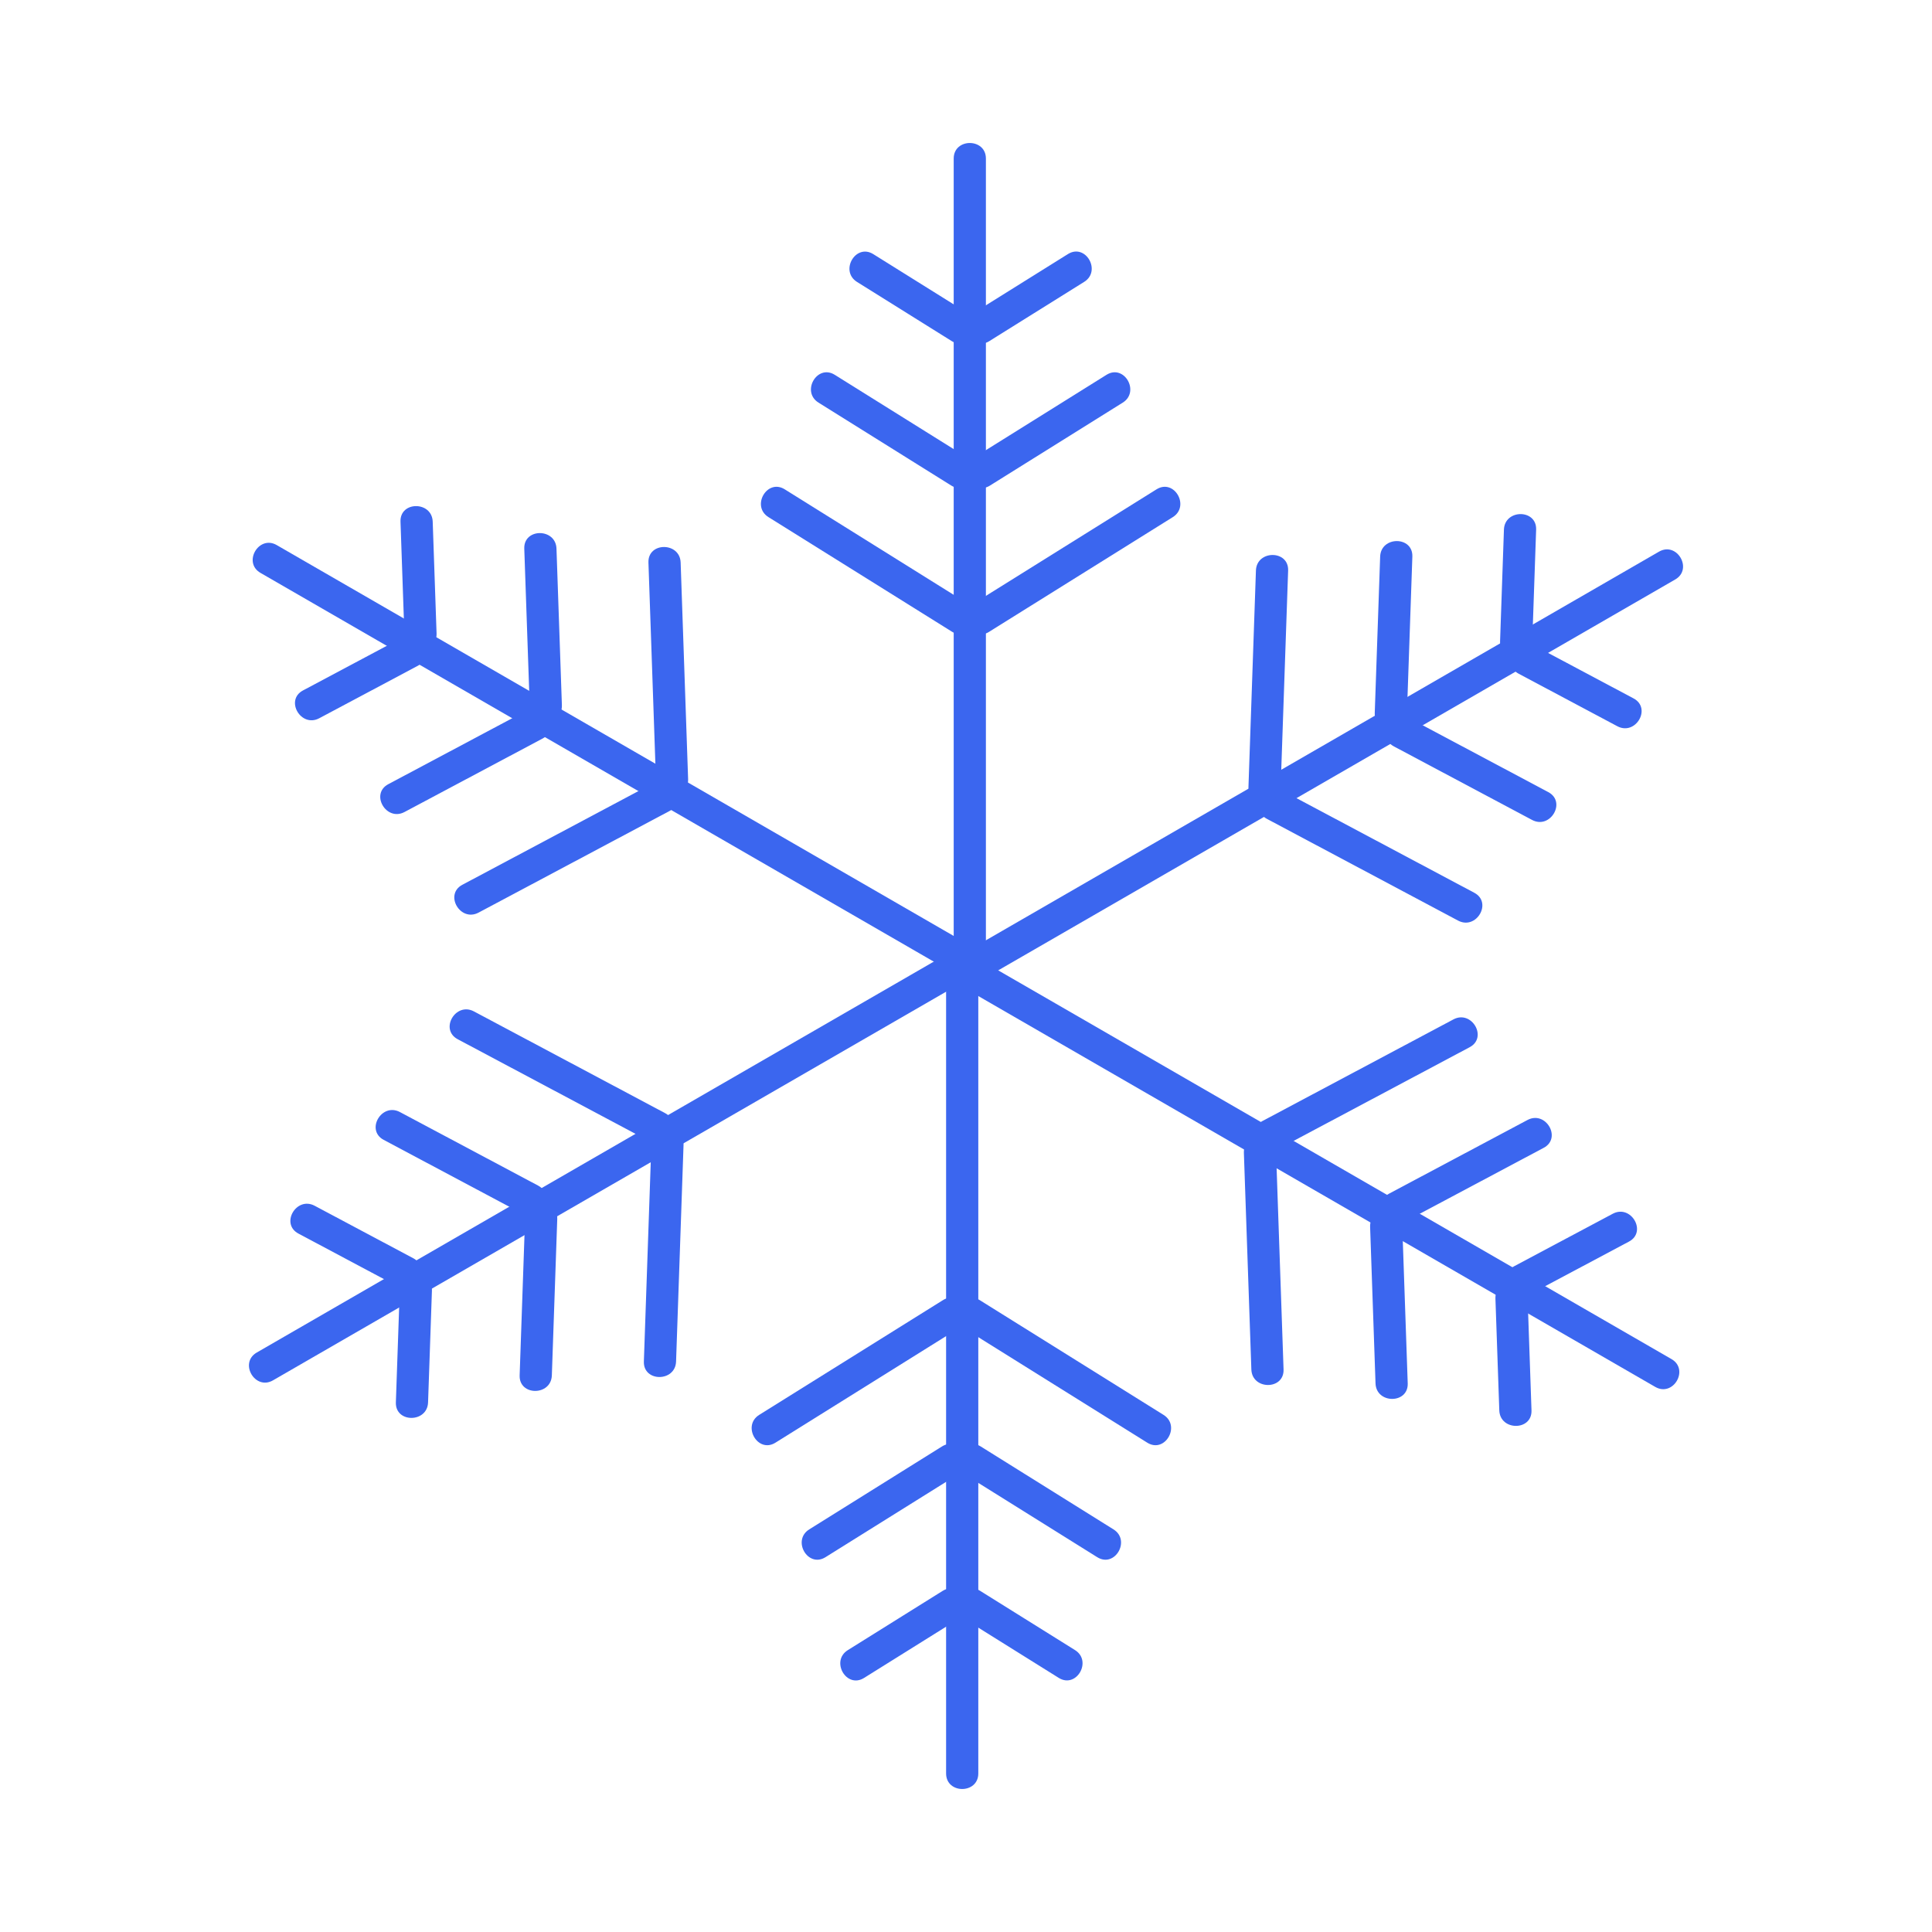 <?xml version="1.0" encoding="UTF-8"?><svg id="Layer_1" xmlns="http://www.w3.org/2000/svg" viewBox="0 0 300 300"><defs><style>.cls-1{fill:#3b66ef;}</style></defs><path class="cls-1" d="m148.09,24.62v125.66c0,3.22,5,3.22,5,0V24.62c0-3.22-5-3.22-5,0h0Z"/><path class="cls-1" d="m153.62,52.97c4.91-3.07,9.82-6.13,14.73-9.2,2.72-1.7.22-6.03-2.52-4.32-4.91,3.07-9.82,6.13-14.73,9.2-2.72,1.7-.22,6.03,2.52,4.32h0Z"/><path class="cls-1" d="m153.72,75.4c6.87-4.29,13.75-8.58,20.62-12.88,2.72-1.7.22-6.03-2.52-4.32-6.87,4.29-13.75,8.58-20.62,12.88-2.72,1.7-.22,6.03,2.52,4.32h0Z"/><path class="cls-1" d="m153.57,98.12c9.51-5.94,19.03-11.88,28.54-17.82,2.72-1.7.22-6.03-2.52-4.32-9.51,5.94-19.03,11.88-28.54,17.82-2.72,1.7-.22,6.03,2.52,4.32h0Z"/><path class="cls-1" d="m150.33,48.66c-4.91-3.07-9.82-6.13-14.73-9.2-2.74-1.71-5.25,2.62-2.52,4.32,4.91,3.07,9.82,6.13,14.73,9.2,2.74,1.71,5.25-2.62,2.52-4.32h0Z"/><path class="cls-1" d="m150.24,71.08c-6.87-4.29-13.75-8.58-20.62-12.88-2.74-1.71-5.25,2.62-2.52,4.32,6.87,4.29,13.75,8.58,20.62,12.88,2.74,1.71,5.25-2.62,2.52-4.32h0Z"/><path class="cls-1" d="m150.39,93.8c-9.51-5.94-19.03-11.88-28.54-17.82-2.74-1.71-5.25,2.62-2.52,4.32,9.51,5.94,19.03,11.88,28.54,17.82,2.74,1.71,5.25-2.62,2.52-4.32h0Z"/><path class="cls-1" d="m40.45,88.96c36.27,20.94,72.55,41.89,108.82,62.83,2.79,1.61,5.31-2.71,2.52-4.32-36.27-20.94-72.55-41.89-108.82-62.83-2.79-1.61-5.31,2.71-2.52,4.32h0Z"/><path class="cls-1" d="m67.79,98.36c-.2-5.79-.4-11.57-.6-17.36-.11-3.21-5.11-3.22-5,0,.2,5.79.4,11.57.6,17.36.11,3.21,5.11,3.22,5,0h0Z"/><path class="cls-1" d="m87.25,109.49c-.28-8.1-.56-16.2-.84-24.3-.11-3.21-5.11-3.22-5,0,.28,8.1.56,16.2.84,24.3.11,3.21,5.11,3.22,5,0h0Z"/><path class="cls-1" d="m106.85,120.98c-.39-11.21-.77-22.42-1.16-33.63-.11-3.21-5.11-3.22-5,0,.39,11.21.77,22.42,1.16,33.63.11,3.21,5.11,3.22,5,0h0Z"/><path class="cls-1" d="m62.38,99.05c-5.11,2.72-10.22,5.44-15.33,8.16-2.84,1.51-.32,5.83,2.52,4.32,5.11-2.72,10.22-5.44,15.33-8.16,2.84-1.51.32-5.83-2.52-4.32h0Z"/><path class="cls-1" d="m81.75,110.35c-7.15,3.81-14.31,7.62-21.46,11.42-2.84,1.51-.32,5.83,2.52,4.32,7.15-3.81,14.31-7.62,21.46-11.42,2.84-1.51.32-5.83-2.52-4.32h0Z"/><path class="cls-1" d="m101.5,121.58c-9.9,5.27-19.8,10.54-29.71,15.81-2.84,1.51-.32,5.83,2.52,4.32,9.9-5.27,19.8-10.54,29.71-15.81,2.84-1.51.32-5.83-2.52-4.32h0Z"/><path class="cls-1" d="m42.39,214.34c36.27-20.94,72.55-41.89,108.82-62.83,2.79-1.61.27-5.93-2.52-4.32-36.27,20.94-72.55,41.89-108.82,62.83-2.79,1.61-.27,5.93,2.52,4.32h0Z"/><path class="cls-1" d="m64.19,195.39c-5.11-2.72-10.22-5.44-15.33-8.16-2.84-1.51-5.37,2.8-2.52,4.32,5.11,2.72,10.22,5.44,15.33,8.16,2.84,1.51,5.37-2.8,2.52-4.32h0Z"/><path class="cls-1" d="m83.56,184.1c-7.15-3.81-14.31-7.62-21.46-11.42-2.84-1.51-5.37,2.8-2.52,4.32,7.15,3.81,14.31,7.62,21.46,11.42,2.84,1.51,5.37-2.8,2.52-4.32h0Z"/><path class="cls-1" d="m103.3,172.86c-9.9-5.27-19.8-10.54-29.71-15.81-2.84-1.51-5.37,2.8-2.52,4.32,9.9,5.27,19.8,10.54,29.71,15.81,2.84,1.51,5.37-2.8,2.52-4.32h0Z"/><path class="cls-1" d="m62.07,200.4c-.2,5.79-.4,11.57-.6,17.36-.11,3.22,4.89,3.21,5,0,.2-5.79.4-11.57.6-17.36.11-3.22-4.89-3.21-5,0h0Z"/><path class="cls-1" d="m81.53,189.27c-.28,8.1-.56,16.2-.84,24.3-.11,3.22,4.89,3.21,5,0,.28-8.1.56-16.2.84-24.3.11-3.22-4.89-3.21-5,0h0Z"/><path class="cls-1" d="m101.14,177.78c-.39,11.21-.77,22.42-1.16,33.63-.11,3.22,4.89,3.21,5,0,.39-11.21.77-22.42,1.16-33.63.11-3.22-4.89-3.21-5,0h0Z"/><path class="cls-1" d="m151.91,275.38c0-41.89,0-83.77,0-125.66,0-3.22-5-3.22-5,0,0,41.89,0,83.77,0,125.66,0,3.22,5,3.22,5,0h0Z"/><path class="cls-1" d="m146.38,247.03c-4.91,3.07-9.82,6.13-14.73,9.2-2.72,1.7-.22,6.03,2.52,4.32,4.91-3.07,9.82-6.13,14.73-9.2,2.72-1.7.22-6.03-2.52-4.32h0Z"/><path class="cls-1" d="m146.28,224.6c-6.87,4.29-13.75,8.58-20.62,12.88-2.72,1.7-.22,6.03,2.52,4.32,6.87-4.29,13.75-8.58,20.62-12.88,2.72-1.7.22-6.03-2.52-4.32h0Z"/><path class="cls-1" d="m146.43,201.88c-9.51,5.94-19.03,11.88-28.54,17.82-2.72,1.7-.22,6.03,2.52,4.32,9.51-5.94,19.03-11.88,28.54-17.82,2.72-1.7.22-6.03-2.52-4.32h0Z"/><path class="cls-1" d="m149.67,251.34c4.91,3.07,9.82,6.13,14.73,9.2,2.74,1.71,5.25-2.62,2.52-4.32-4.91-3.07-9.82-6.13-14.73-9.2-2.74-1.71-5.25,2.62-2.52,4.32h0Z"/><path class="cls-1" d="m149.76,228.92c6.87,4.29,13.75,8.58,20.62,12.88,2.74,1.71,5.25-2.62,2.52-4.32-6.87-4.29-13.75-8.58-20.62-12.88-2.74-1.71-5.25,2.62-2.52,4.32h0Z"/><path class="cls-1" d="m149.61,206.2c9.51,5.94,19.03,11.88,28.54,17.82,2.74,1.71,5.25-2.62,2.52-4.32-9.51-5.94-19.03-11.88-28.54-17.82-2.74-1.71-5.25,2.62-2.52,4.32h0Z"/><path class="cls-1" d="m259.55,211.04c-36.27-20.94-72.55-41.89-108.82-62.83-2.79-1.61-5.31,2.71-2.52,4.32,36.27,20.94,72.55,41.89,108.82,62.83,2.79,1.61,5.31-2.71,2.52-4.32h0Z"/><path class="cls-1" d="m232.21,201.64c.2,5.79.4,11.57.6,17.36.11,3.21,5.11,3.22,5,0-.2-5.79-.4-11.57-.6-17.36-.11-3.21-5.11-3.22-5,0h0Z"/><path class="cls-1" d="m212.75,190.51c.28,8.1.56,16.2.84,24.3.11,3.21,5.11,3.22,5,0-.28-8.1-.56-16.2-.84-24.3-.11-3.21-5.11-3.22-5,0h0Z"/><path class="cls-1" d="m193.15,179.02c.39,11.21.77,22.42,1.16,33.63.11,3.21,5.11,3.22,5,0-.39-11.21-.77-22.42-1.16-33.63-.11-3.21-5.11-3.22-5,0h0Z"/><path class="cls-1" d="m237.62,200.95c5.11-2.72,10.22-5.44,15.33-8.16,2.84-1.51.32-5.83-2.52-4.32-5.11,2.72-10.22,5.44-15.33,8.16-2.84,1.51-.32,5.83,2.52,4.32h0Z"/><path class="cls-1" d="m218.25,189.65c7.15-3.81,14.31-7.62,21.46-11.42,2.84-1.51.32-5.83-2.52-4.32-7.15,3.81-14.31,7.62-21.46,11.42-2.84,1.51-.32,5.83,2.52,4.32h0Z"/><path class="cls-1" d="m198.5,178.42c9.9-5.27,19.8-10.54,29.71-15.81,2.84-1.51.32-5.83-2.52-4.32-9.9,5.27-19.8,10.54-29.71,15.81-2.84,1.51-.32,5.83,2.52,4.32h0Z"/><path class="cls-1" d="m257.61,85.66c-36.27,20.94-72.55,41.89-108.82,62.83-2.79,1.61-.27,5.93,2.52,4.32,36.27-20.94,72.55-41.89,108.82-62.83,2.79-1.61.27-5.93-2.52-4.32h0Z"/><path class="cls-1" d="m235.81,104.61c5.11,2.72,10.22,5.44,15.33,8.16,2.84,1.51,5.37-2.8,2.52-4.32-5.11-2.72-10.22-5.44-15.33-8.16-2.84-1.51-5.37,2.8-2.52,4.32h0Z"/><path class="cls-1" d="m216.44,115.9c7.15,3.81,14.31,7.62,21.46,11.42,2.84,1.51,5.37-2.8,2.52-4.32-7.15-3.81-14.31-7.62-21.46-11.42-2.84-1.51-5.37,2.8-2.52,4.32h0Z"/><path class="cls-1" d="m196.7,127.14c9.9,5.27,19.8,10.54,29.71,15.81,2.84,1.51,5.37-2.8,2.52-4.32-9.9-5.27-19.8-10.54-29.71-15.81-2.84-1.51-5.37,2.8-2.52,4.32h0Z"/><path class="cls-1" d="m237.93,99.6c.2-5.79.4-11.57.6-17.36.11-3.22-4.89-3.21-5,0-.2,5.79-.4,11.57-.6,17.36-.11,3.22,4.89,3.21,5,0h0Z"/><path class="cls-1" d="m218.47,110.73c.28-8.1.56-16.2.84-24.3.11-3.22-4.89-3.21-5,0-.28,8.1-.56,16.2-.84,24.3-.11,3.22,4.89,3.21,5,0h0Z"/><path class="cls-1" d="m198.86,122.22c.39-11.21.77-22.42,1.16-33.63.11-3.22-4.89-3.21-5,0-.39,11.21-.77,22.42-1.16,33.63-.11,3.22,4.89,3.21,5,0h0Z"/></svg>